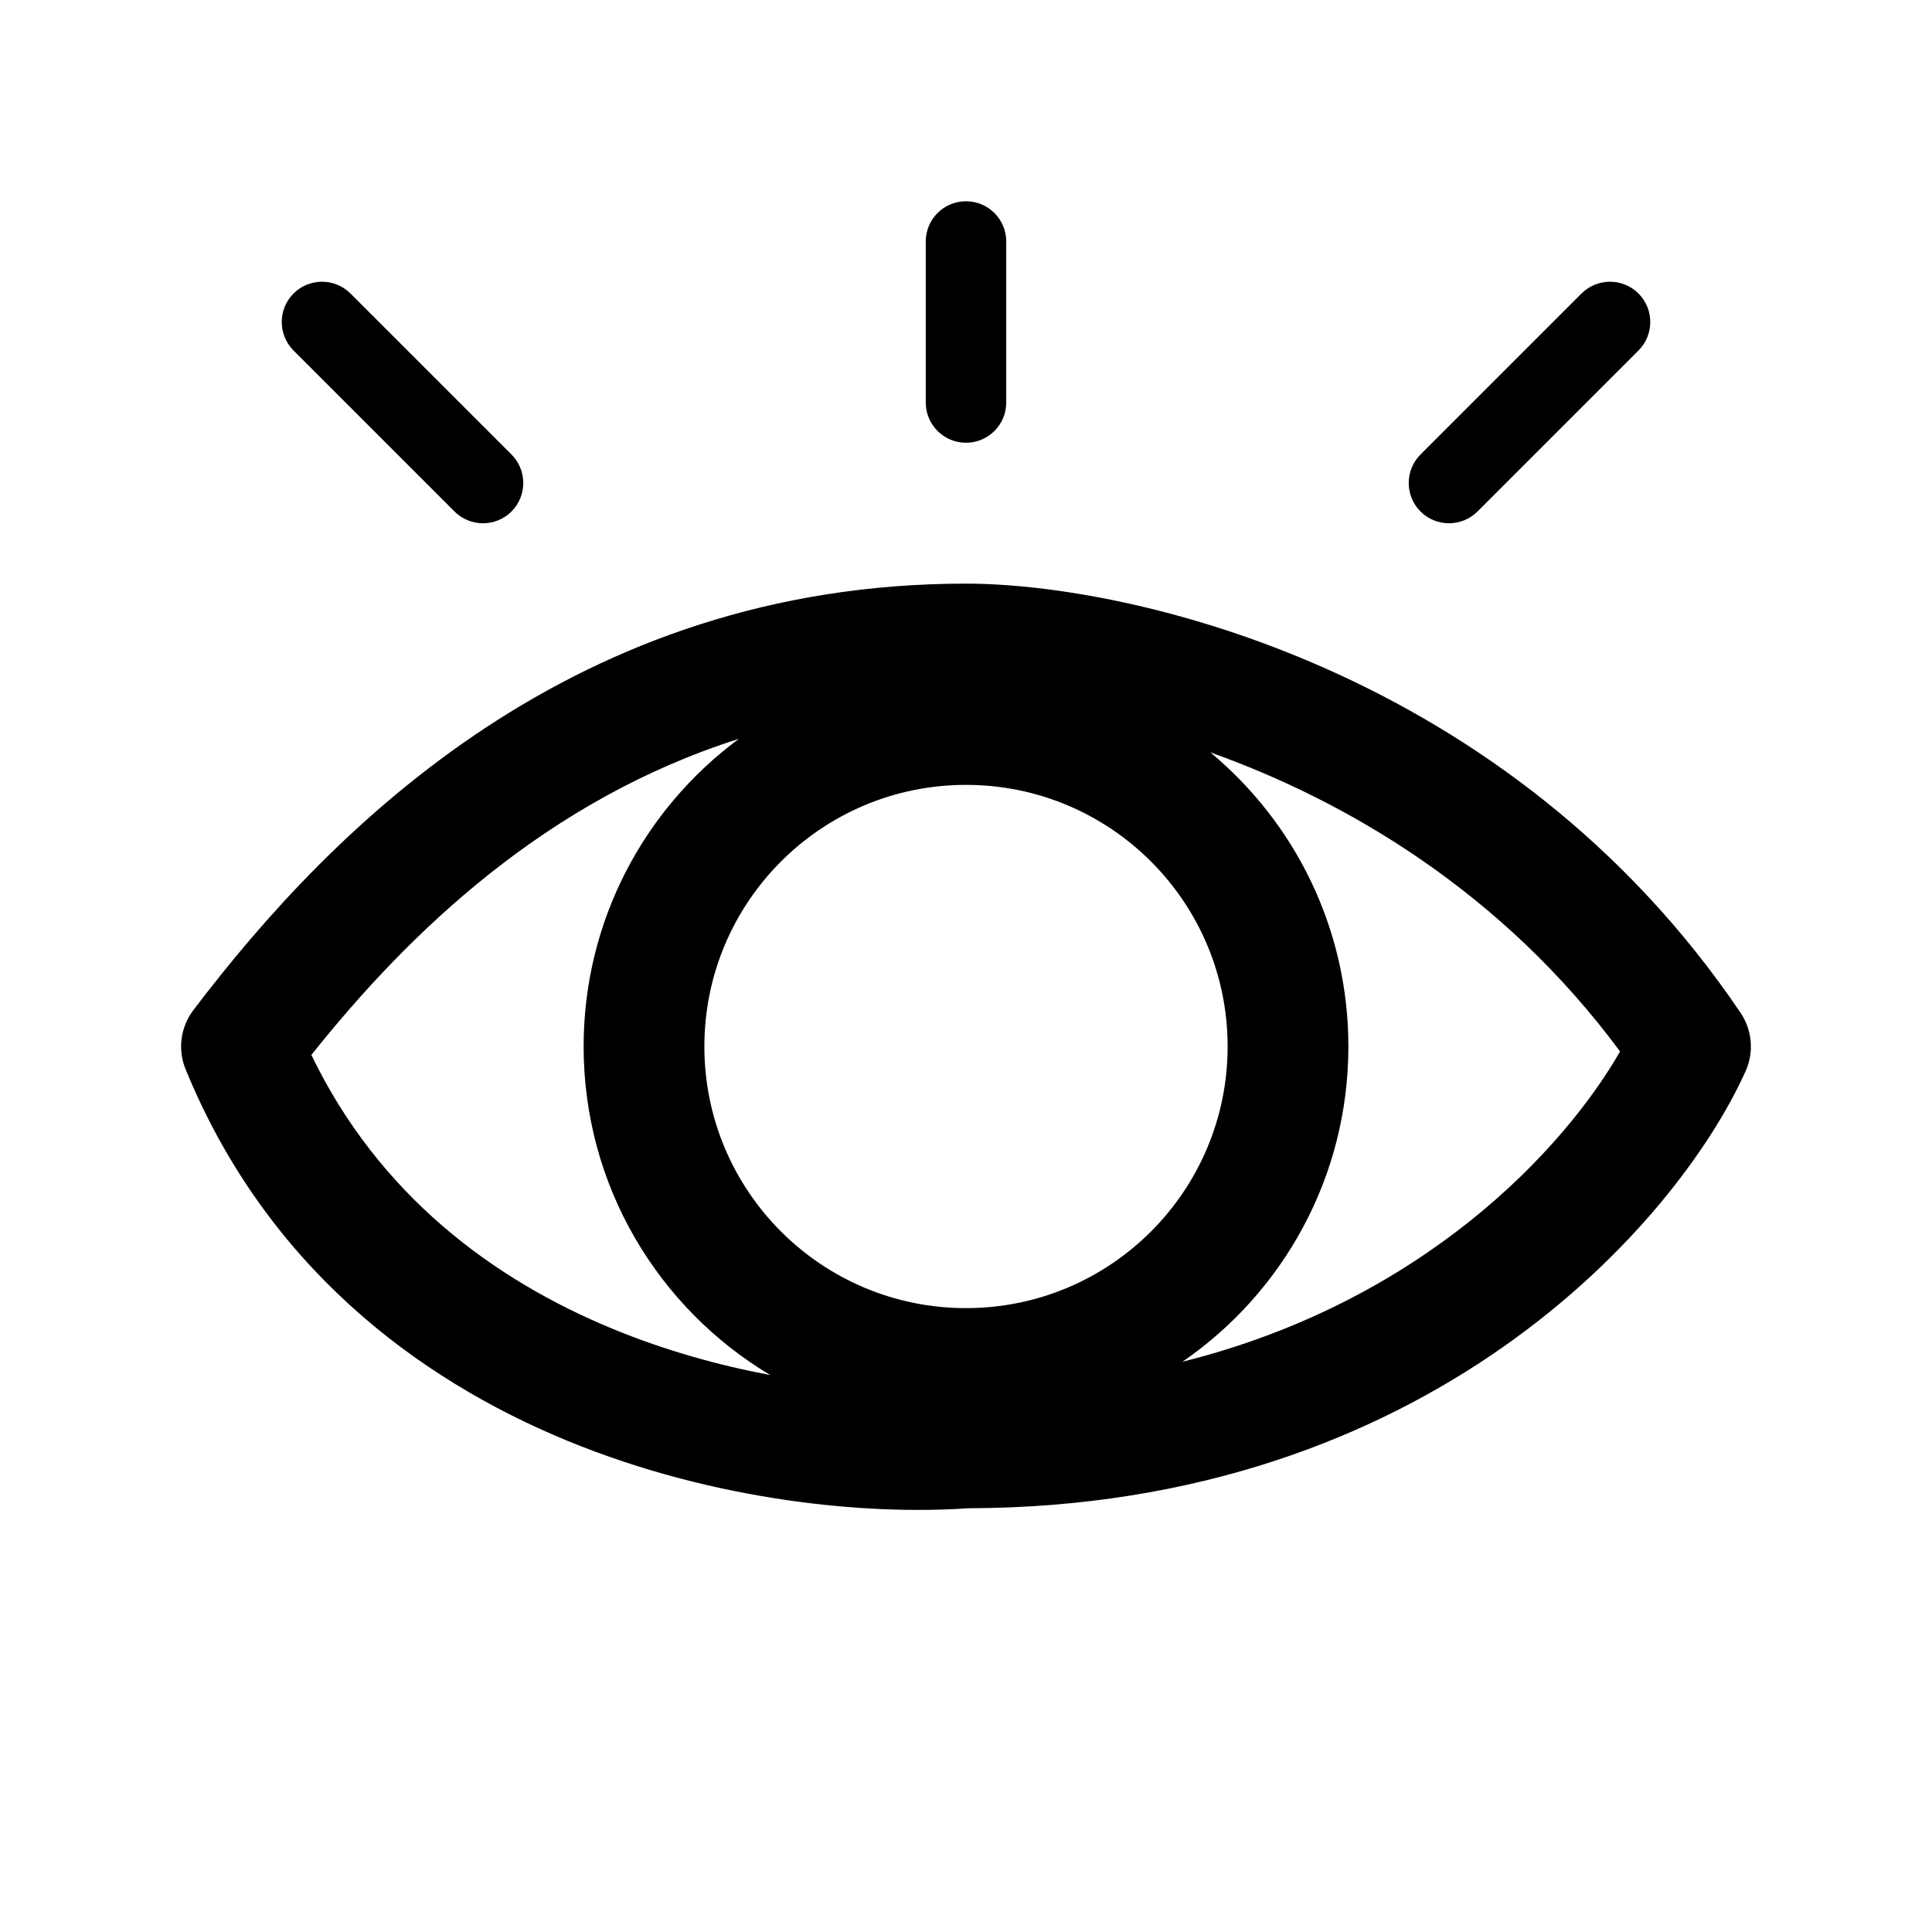 <svg width="24" height="24" viewBox="0 0 24 24" fill="none" xmlns="http://www.w3.org/2000/svg">
<path d="M12 2.5C12.276 2.5 12.5 2.724 12.5 3V5C12.5 5.276 12.276 5.5 12 5.5C11.724 5.5 11.5 5.276 11.5 5V3C11.5 2.724 11.724 2.5 12 2.5Z" fill="black"/>
<path d="M12 7.25C7.147 7.25 4.14 10.257 2.403 12.547C2.242 12.758 2.205 13.039 2.306 13.284C3.3 15.711 5.166 17.123 7.046 17.897C8.897 18.659 10.801 18.822 12.027 18.736C17.748 18.725 20.833 15.196 21.684 13.308C21.791 13.071 21.767 12.796 21.621 12.58C18.742 8.32 14.043 7.25 12 7.25ZM12 9.75C13.795 9.75 15.25 11.205 15.25 13C15.25 14.795 13.795 16.25 12 16.25C10.205 16.25 8.75 14.795 8.75 13C8.75 11.205 10.205 9.75 12 9.75ZM9.179 9.178C8.009 10.043 7.25 11.433 7.25 13C7.25 14.734 8.179 16.251 9.567 17.081C8.939 16.963 8.273 16.78 7.617 16.51C6.118 15.893 4.705 14.839 3.868 13.105C5.084 11.577 6.793 9.935 9.179 9.178ZM14.689 16.916C15.934 16.06 16.75 14.625 16.75 13C16.75 11.531 16.083 10.217 15.035 9.346C16.725 9.948 18.659 11.079 20.125 13.062C19.428 14.275 17.679 16.168 14.689 16.916Z" fill="black"/>
<path d="M3.646 3.646C3.842 3.451 4.158 3.451 4.354 3.646L6.354 5.646C6.549 5.842 6.549 6.158 6.354 6.354C6.158 6.549 5.842 6.549 5.646 6.354L3.646 4.354C3.451 4.158 3.451 3.842 3.646 3.646Z" fill="black"/>
<path d="M20.354 4.354C20.549 4.158 20.549 3.842 20.354 3.646C20.158 3.451 19.842 3.451 19.646 3.646L17.646 5.646C17.451 5.842 17.451 6.158 17.646 6.354C17.842 6.549 18.158 6.549 18.354 6.354L20.354 4.354Z" fill="black"/>
</svg>
